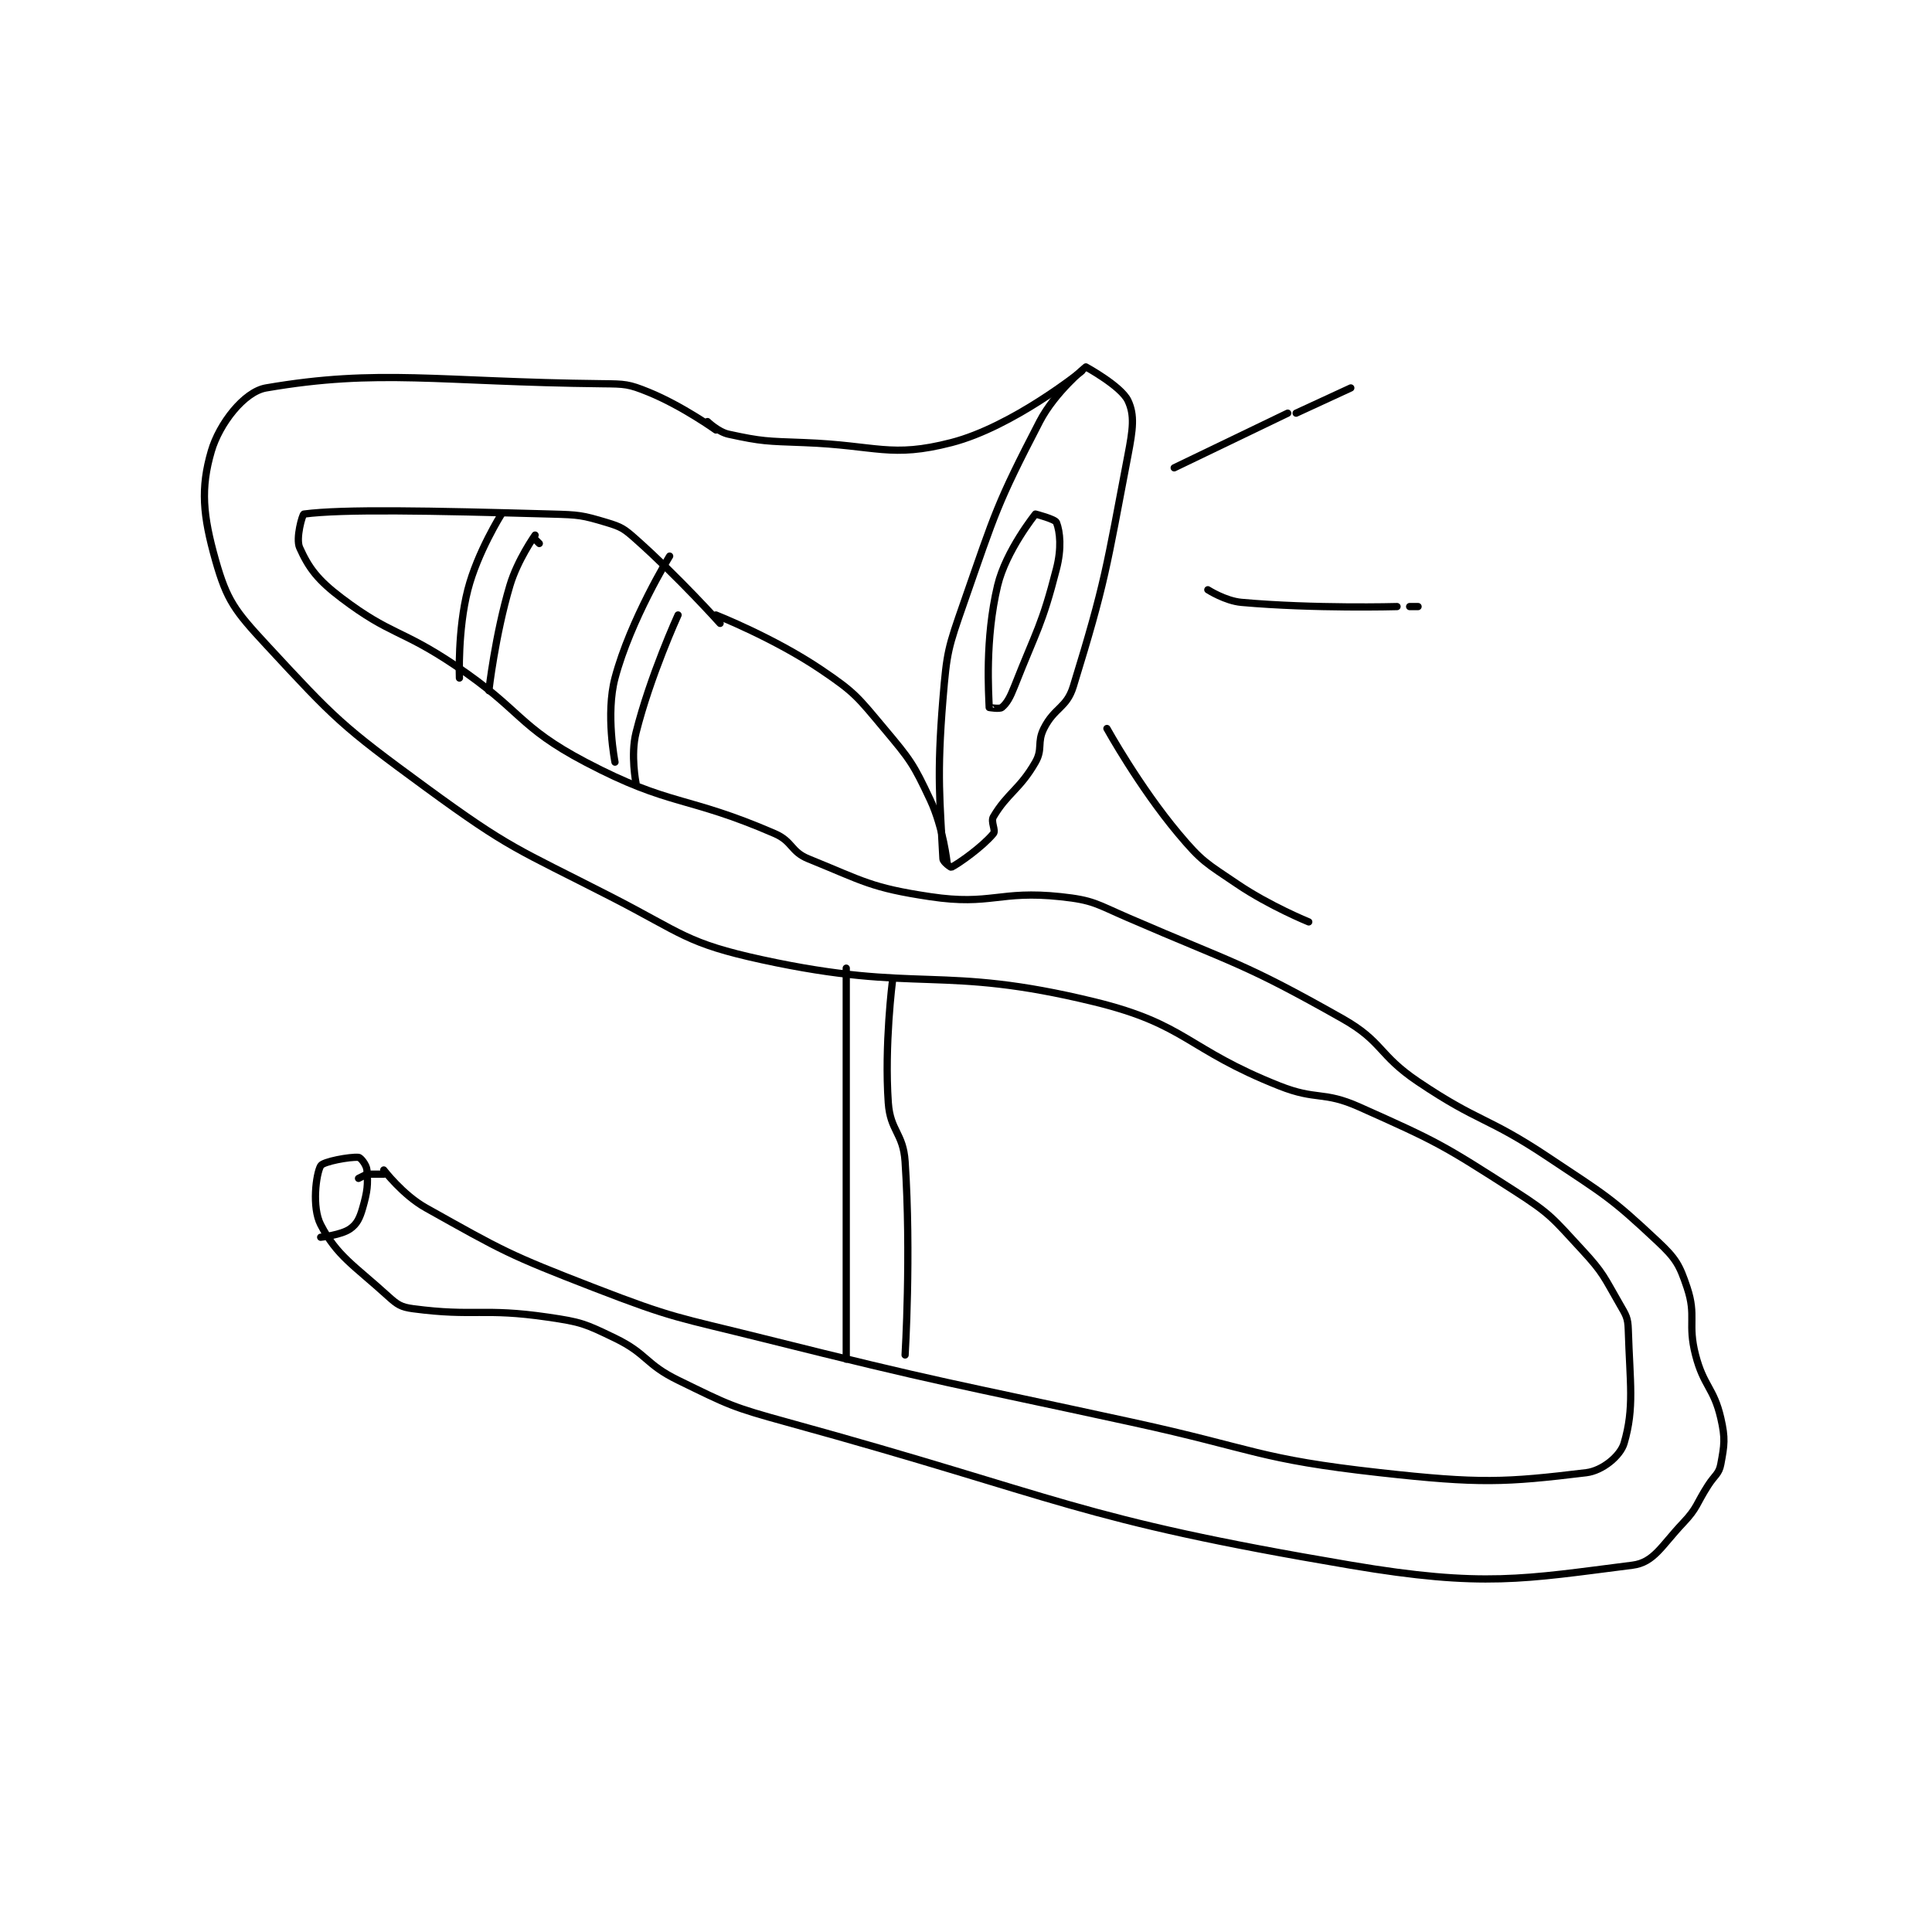 <?xml version="1.0" encoding="utf-8"?>
<!DOCTYPE svg PUBLIC "-//W3C//DTD SVG 1.1//EN" "http://www.w3.org/Graphics/SVG/1.1/DTD/svg11.dtd">
<svg viewBox="0 0 800 800" preserveAspectRatio="xMinYMin meet" xmlns="http://www.w3.org/2000/svg" version="1.1">
<g fill="none" stroke="black" stroke-linecap="round" stroke-linejoin="round" stroke-width="1.723">
<g transform="translate(87.52,151.931) scale(1.741) translate(-49.5,-163.833)">
<path id="0" d="M257.5 163.833 C257.5 163.833 250.142 169.8 246.5 176.833 C236.307 196.516 236.029 198.228 228.5 219.833 C224.719 230.683 224.431 231.47 223.5 242.833 C221.988 261.278 222.81 267.025 223.5 280.833 C223.538 281.596 225.377 282.895 225.5 282.833 C227.226 281.97 232.85 278.014 235.5 274.833 C236.149 274.054 234.798 272.027 235.5 270.833 C238.815 265.198 241.798 264.313 245.5 257.833 C247.309 254.668 245.817 253.199 247.5 249.833 C250.024 244.785 252.911 244.999 254.5 239.833 C262.215 214.76 262.34 211.824 267.5 184.833 C268.667 178.73 269.165 175.33 267.5 171.833 C265.865 168.401 257.5 163.833 257.5 163.833 "/>
<path id="1" d="M245.5 198.833 C245.5 198.833 238.484 207.538 236.5 215.833 C233.447 228.601 234.392 241.701 234.5 244.833 C234.5 244.845 236.992 245.256 237.5 244.833 C238.713 243.823 239.466 242.457 240.5 239.833 C245.841 226.276 247.034 225.349 250.5 211.833 C251.747 206.969 251.366 203.086 250.5 200.833 C250.191 200.03 245.5 198.833 245.5 198.833 "/>
<path id="2" d="M256.5 164.833 C256.5 164.833 240.108 178.071 225.5 181.833 C211.048 185.556 207.868 182.489 190.5 181.833 C181.53 181.495 180.519 181.577 172.5 179.833 C170.041 179.299 167.5 176.833 167.5 176.833 "/>
<path id="3" d="M224.5 281.833 C224.5 281.833 223.586 273.417 220.5 266.833 C216.448 258.189 215.764 257.302 209.5 249.833 C203.151 242.264 202.594 241.297 194.5 235.833 C183.319 228.286 169.5 222.833 169.5 222.833 "/>
<path id="4" d="M169.5 178.833 C169.5 178.833 161.478 173.084 153.5 169.833 C148.707 167.881 147.909 167.893 142.5 167.833 C103.244 167.402 89.461 164.195 62.5 168.833 C57.26 169.735 51.397 177.354 49.5 183.833 C46.907 192.691 47.472 199.119 50.5 209.833 C53.195 219.369 55.089 221.829 62.5 229.833 C78.981 247.633 80.415 249.137 100.5 263.833 C120.632 278.564 122.018 278.311 144.5 289.833 C161.634 298.614 162.423 300.904 180.5 304.833 C217.875 312.958 222.772 305.875 259.5 314.833 C281.543 320.21 281.384 326.057 303.5 334.833 C312.435 338.379 313.896 335.992 322.5 339.833 C341.111 348.142 342.284 348.789 359.5 359.833 C368.131 365.37 368.533 366.309 375.5 373.833 C380.658 379.404 380.708 380.284 384.5 386.833 C385.99 389.408 386.414 389.995 386.5 392.833 C386.883 405.462 387.992 411.36 385.5 419.833 C384.619 422.828 380.384 426.365 376.5 426.833 C357.171 429.166 351.218 429.469 327.5 426.833 C298.296 423.589 297.905 421.234 268.5 414.833 C224.424 405.238 224.164 405.749 180.5 394.833 C160.311 389.786 159.687 390.268 140.5 382.833 C120.147 374.947 118.982 374.183 100.5 363.833 C95.011 360.759 90.5 354.833 90.5 354.833 "/>
<path id="5" d="M170.5 224.833 C170.5 224.833 160.683 213.885 150.5 204.833 C147.655 202.304 147.016 201.888 143.5 200.833 C137.669 199.084 136.947 199.012 130.5 198.833 C101.365 198.024 80.655 197.613 71.5 198.833 C71.179 198.876 69.5 204.611 70.5 206.833 C72.686 211.691 74.778 214.503 80.5 218.833 C92.228 227.708 94.568 226.138 107.5 234.833 C123.414 245.534 122.26 249.286 138.5 257.833 C158.824 268.53 162.325 265.644 183.5 274.833 C187.787 276.694 187.277 279.121 191.5 280.833 C204.717 286.192 206.318 287.706 220.5 289.833 C234.985 292.006 236.863 288.276 251.5 289.833 C259.306 290.664 259.922 291.553 267.5 294.833 C293.109 305.918 294.818 305.448 318.5 318.833 C328.212 324.323 326.97 327.415 336.5 333.833 C351.124 343.682 352.74 341.993 367.5 351.833 C381.001 360.834 382.308 361.319 393.5 371.833 C397.832 375.902 398.688 377.397 400.5 382.833 C402.765 389.629 400.567 391.341 402.5 398.833 C404.437 406.34 406.831 406.602 408.5 413.833 C409.62 418.688 409.359 420.25 408.5 424.833 C408.065 427.151 407.074 427.385 405.5 429.833 C402.579 434.377 403.016 435.122 399.5 438.833 C394.383 444.234 392.603 448.187 387.5 448.833 C361.728 452.096 352.075 454.175 320.5 448.833 C254.639 437.693 252.668 433.029 186.5 414.833 C173.23 411.184 172.67 410.77 160.5 404.833 C152.665 401.012 153.216 398.567 145.5 394.833 C138.336 391.367 137.456 390.994 129.5 389.833 C114.142 387.594 112.123 389.757 97.5 387.833 C94.602 387.452 93.745 386.874 91.5 384.833 C83.409 377.478 79.343 375.279 75.5 367.833 C73.37 363.706 74.393 355.802 75.5 353.833 C76.059 352.84 82.475 351.649 84.5 351.833 C85.022 351.881 86.398 353.608 86.5 354.833 C86.788 358.284 86.617 359.922 85.5 363.833 C84.795 366.3 84.132 367.691 82.5 368.833 C80.39 370.31 75.5 370.833 75.5 370.833 "/>
<path id="6" d="M84.5 356.833 L86.5 355.833 "/>
<path id="7" d="M86.5 355.833 L90.5 355.833 "/>
<path id="8" d="M118.5 198.833 C118.5 198.833 112.789 207.907 110.5 216.833 C108.044 226.41 108.5 237.833 108.5 237.833 "/>
<path id="9" d="M127.5 205.833 L126.5 204.833 "/>
<path id="10" d="M126.5 203.833 C126.5 203.833 122.317 209.722 120.5 215.833 C117.009 227.576 115.5 240.833 115.5 240.833 "/>
<path id="11" d="M158.5 208.833 C158.5 208.833 149.177 223.973 145.5 237.833 C143.233 246.376 145.5 257.833 145.5 257.833 "/>
<path id="12" d="M160.5 222.833 C160.5 222.833 153.882 237.304 150.5 250.833 C149.169 256.156 150.5 262.833 150.5 262.833 "/>
<path id="13" d="M200.5 306.833 L200.5 399.833 "/>
<path id="14" d="M211.5 309.833 C211.5 309.833 209.544 325.128 210.5 338.833 C210.972 345.598 214.045 346.002 214.5 352.833 C215.968 374.859 214.5 398.833 214.5 398.833 "/>
<path id="15" d="M278.5 187.833 L305.5 174.833 "/>
<path id="16" d="M307.5 174.833 L320.5 168.833 "/>
<path id="17" d="M286.5 216.833 C286.5 216.833 290.62 219.488 294.5 219.833 C311.909 221.381 331.5 220.833 331.5 220.833 "/>
<path id="18" d="M334.5 220.833 L336.5 220.833 "/>
<path id="19" d="M262.5 249.833 C262.5 249.833 270.175 263.704 279.5 274.833 C285.139 281.563 286.1 281.821 293.5 286.833 C301.223 292.065 310.5 295.833 310.5 295.833 "/>
</g>
</g>
</svg>
